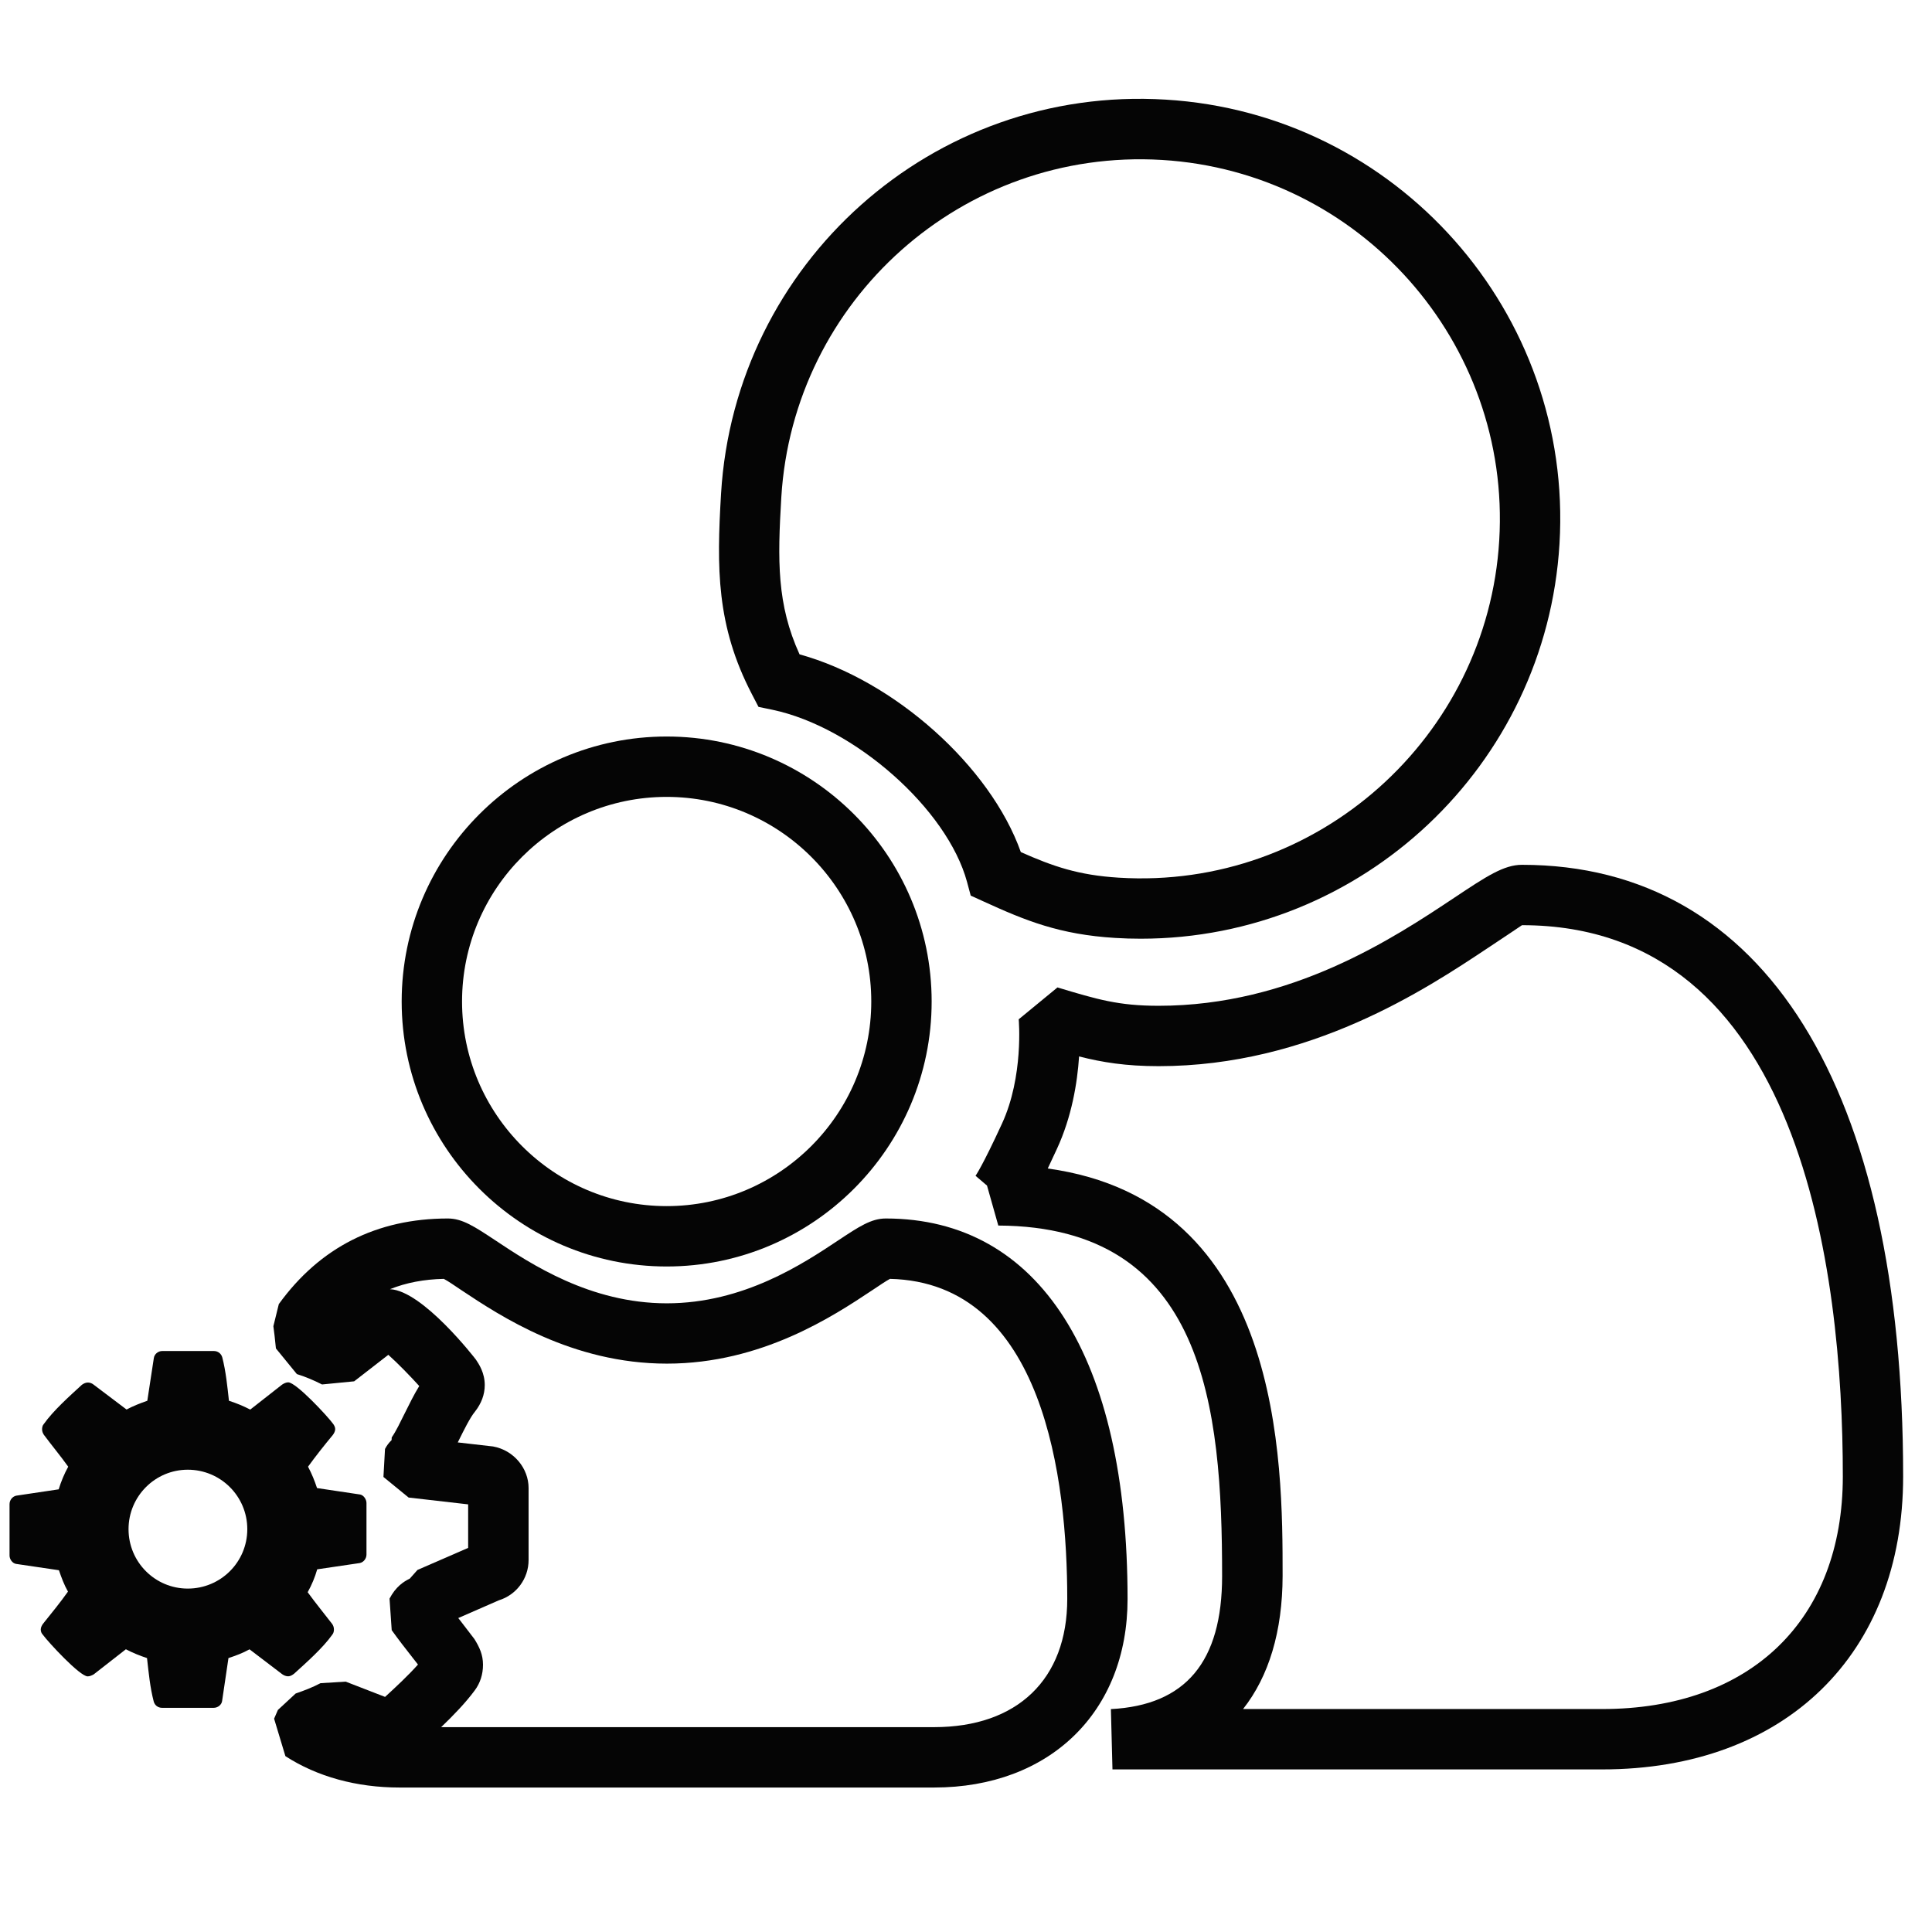 <?xml version="1.0" encoding="utf-8"?>
<!-- Generator: Adobe Illustrator 15.1.0, SVG Export Plug-In . SVG Version: 6.00 Build 0)  -->
<!DOCTYPE svg PUBLIC "-//W3C//DTD SVG 1.1//EN" "http://www.w3.org/Graphics/SVG/1.1/DTD/svg11.dtd">
<svg version="1.1" id="Layer_1" xmlns="http://www.w3.org/2000/svg" xmlns:xlink="http://www.w3.org/1999/xlink" x="0px" y="0px"
	 width="24px" height="24px" viewBox="0 0 32 32" enable-background="new 0 0 32 32" xml:space="preserve">
<g>
	<path fill="#050505" d="M26.537,29.307h-8.111L18.4,28.308c1.239-0.064,1.842-0.785,1.842-2.204c0-2.801-0.286-5.79-3.707-5.805
		l-0.187-0.662l-0.19-0.162c0.004-0.007,0.111-0.154,0.438-0.864c0.361-0.783,0.278-1.719,0.277-1.728l0.642-0.528
		c0.66,0.199,1.013,0.304,1.674,0.304c2.206,0,3.895-1.122,4.902-1.792c0.527-0.351,0.817-0.543,1.117-0.543
		c4.013,0,6.314,3.691,6.314,10.129C31.523,27.401,29.566,29.307,26.537,29.307z M20.589,28.307h5.948
		c2.459,0,3.986-1.477,3.986-3.854c0-3.409-0.69-9.129-5.314-9.129c-0.03,0.022-0.326,0.218-0.563,0.376
		c-1.03,0.685-2.948,1.959-5.456,1.959c-0.543,0-0.936-0.064-1.317-0.161c-0.029,0.439-0.122,1.001-0.367,1.531
		c-0.056,0.121-0.106,0.229-0.152,0.325c3.89,0.537,3.89,4.844,3.89,6.749C21.242,27.021,21.016,27.767,20.589,28.307z"/>
</g>
<g>
	<path fill="#050505" d="M18.894,15.548C18.894,15.548,18.894,15.548,18.894,15.548c-0.141,0-0.282-0.004-0.424-0.013
		c-0.918-0.056-1.482-0.285-2.179-0.604l-0.213-0.097l-0.061-0.227c-0.327-1.206-1.863-2.565-3.223-2.851l-0.231-0.048l-0.109-0.21
		c-0.591-1.135-0.584-2.093-0.511-3.323c0.229-3.807,3.495-6.762,7.363-6.525c3.828,0.23,6.755,3.532,6.524,7.36
		C25.609,12.677,22.563,15.548,18.894,15.548z M16.908,14.113c0.533,0.237,0.955,0.383,1.622,0.424
		c3.292,0.205,6.106-2.327,6.302-5.586c0.197-3.278-2.31-6.104-5.587-6.302c-3.31-0.198-6.107,2.329-6.304,5.587
		c-0.063,1.051-0.074,1.776,0.302,2.602C14.814,11.271,16.403,12.692,16.908,14.113z"/>
</g>
<g>
	<path fill="#050505" d="M0.158,24.914c0-0.066,0.046-0.127,0.111-0.141l0.703-0.105c0.039-0.127,0.092-0.256,0.158-0.375
		C1,24.111,0.857,23.941,0.726,23.764c-0.017-0.027-0.029-0.055-0.029-0.09c0-0.027,0.006-0.063,0.025-0.083
		c0.16-0.227,0.43-0.467,0.635-0.655c0.029-0.021,0.063-0.037,0.099-0.037c0.033,0,0.069,0.014,0.092,0.033l0.548,0.414
		c0.111-0.059,0.227-0.104,0.344-0.145l0.108-0.707c0.009-0.066,0.071-0.117,0.14-0.117h0.854c0.069,0,0.123,0.044,0.14,0.107
		c0.059,0.23,0.084,0.48,0.11,0.717c0.122,0.039,0.239,0.087,0.353,0.146l0.528-0.414c0.032-0.021,0.067-0.037,0.101-0.037
		c0.131,0,0.651,0.56,0.744,0.688c0.017,0.023,0.034,0.055,0.034,0.086c0,0.035-0.018,0.068-0.038,0.096
		c-0.144,0.174-0.281,0.346-0.412,0.527c0.062,0.117,0.108,0.23,0.149,0.354l0.715,0.107c0.058,0.012,0.104,0.08,0.104,0.141v0.854
		c0,0.065-0.047,0.127-0.111,0.14l-0.705,0.104c-0.037,0.129-0.09,0.258-0.158,0.379c0.133,0.183,0.273,0.353,0.406,0.526
		c0.018,0.025,0.029,0.058,0.029,0.091c0,0.028-0.006,0.061-0.027,0.086c-0.16,0.225-0.43,0.462-0.633,0.647
		c-0.03,0.023-0.063,0.043-0.098,0.043s-0.071-0.015-0.099-0.035l-0.541-0.412c-0.114,0.063-0.228,0.105-0.349,0.145l-0.105,0.709
		c-0.007,0.063-0.07,0.115-0.14,0.115H2.685c-0.07,0-0.123-0.044-0.139-0.105c-0.061-0.234-0.084-0.48-0.111-0.719
		c-0.119-0.039-0.24-0.088-0.35-0.146l-0.533,0.416c-0.031,0.017-0.066,0.033-0.1,0.033c-0.13,0-0.65-0.564-0.742-0.689
		c-0.023-0.025-0.035-0.053-0.035-0.088c0-0.032,0.018-0.069,0.039-0.096c0.141-0.176,0.279-0.344,0.412-0.531
		c-0.063-0.11-0.107-0.229-0.15-0.354l-0.711-0.105c-0.062-0.012-0.107-0.078-0.107-0.139V24.914z M2.129,25.328
		c0,0.545,0.44,0.984,0.981,0.984c0.545,0,0.986-0.439,0.986-0.984s-0.441-0.985-0.986-0.985C2.57,24.343,2.129,24.783,2.129,25.328
		z"/>
</g>
<g>
	<path fill="#050505" d="M15.47,29.607H6.617c-0.712,0-1.365-0.18-1.89-0.52l-0.187-0.62l0.063-0.145l0.294-0.272
		c0.141-0.049,0.281-0.102,0.411-0.171l0.417-0.026l0.653,0.253c0.181-0.166,0.385-0.356,0.545-0.536l-0.087-0.111
		c-0.118-0.15-0.235-0.301-0.348-0.458l-0.036-0.523c0.103-0.197,0.232-0.281,0.335-0.331l0.128-0.144l0.839-0.365v-0.721
		l-0.986-0.113l-0.417-0.341l0.026-0.464c0.029-0.056,0.065-0.104,0.109-0.146l0.002-0.045c0.071-0.101,0.14-0.248,0.214-0.396
		c0.077-0.155,0.155-0.314,0.242-0.455c-0.14-0.155-0.355-0.377-0.512-0.517l-0.566,0.439l-0.532,0.052
		c-0.134-0.068-0.274-0.128-0.417-0.172l-0.347-0.425c-0.018-0.173-0.028-0.271-0.042-0.368L4.618,21.6
		c0.68-0.94,1.623-1.418,2.801-1.418c0.24,0,0.443,0.136,0.781,0.359c0.589,0.392,1.574,1.046,2.845,1.046
		c1.269,0,2.255-0.654,2.844-1.046c0.338-0.224,0.542-0.359,0.782-0.359c2.545,0,4.005,2.297,4.005,6.303
		C18.676,28.353,17.388,29.607,15.47,29.607z M7.307,28.607h8.164c1.381,0,2.206-0.794,2.206-2.123c0-1.963-0.383-5.243-2.936-5.302
		c-0.074,0.039-0.173,0.109-0.298,0.191c-0.638,0.424-1.827,1.213-3.397,1.213c-1.572,0-2.76-0.789-3.398-1.213
		c-0.124-0.083-0.223-0.152-0.297-0.191c-0.327,0.007-0.624,0.063-0.892,0.171c0.542,0.022,1.416,1.155,1.424,1.167
		c0.05,0.074,0.146,0.219,0.146,0.421c0,0.155-0.055,0.304-0.162,0.44c-0.08,0.096-0.183,0.305-0.266,0.472
		c-0.006,0.013-0.012,0.025-0.019,0.038l0.585,0.067c0.345,0.063,0.588,0.363,0.588,0.688v1.193c0,0.309-0.203,0.578-0.492,0.667
		L7.59,26.8c0.011,0.015,0.022,0.029,0.034,0.043l0.234,0.305C7.941,27.283,8,27.405,8,27.574c0,0.156-0.046,0.302-0.135,0.422
		C7.711,28.205,7.507,28.415,7.307,28.607z"/>
</g>
<g>
	<path fill="#050505" d="M11.042,20.977c-2.42,0-4.389-1.969-4.389-4.389s1.969-4.389,4.389-4.389s4.389,1.969,4.389,4.389
		S13.462,20.977,11.042,20.977z M11.042,13.199c-1.869,0-3.389,1.52-3.389,3.389c0,1.868,1.521,3.389,3.389,3.389
		s3.389-1.521,3.389-3.389C14.431,14.719,12.911,13.199,11.042,13.199z"/>
</g>
</svg>

